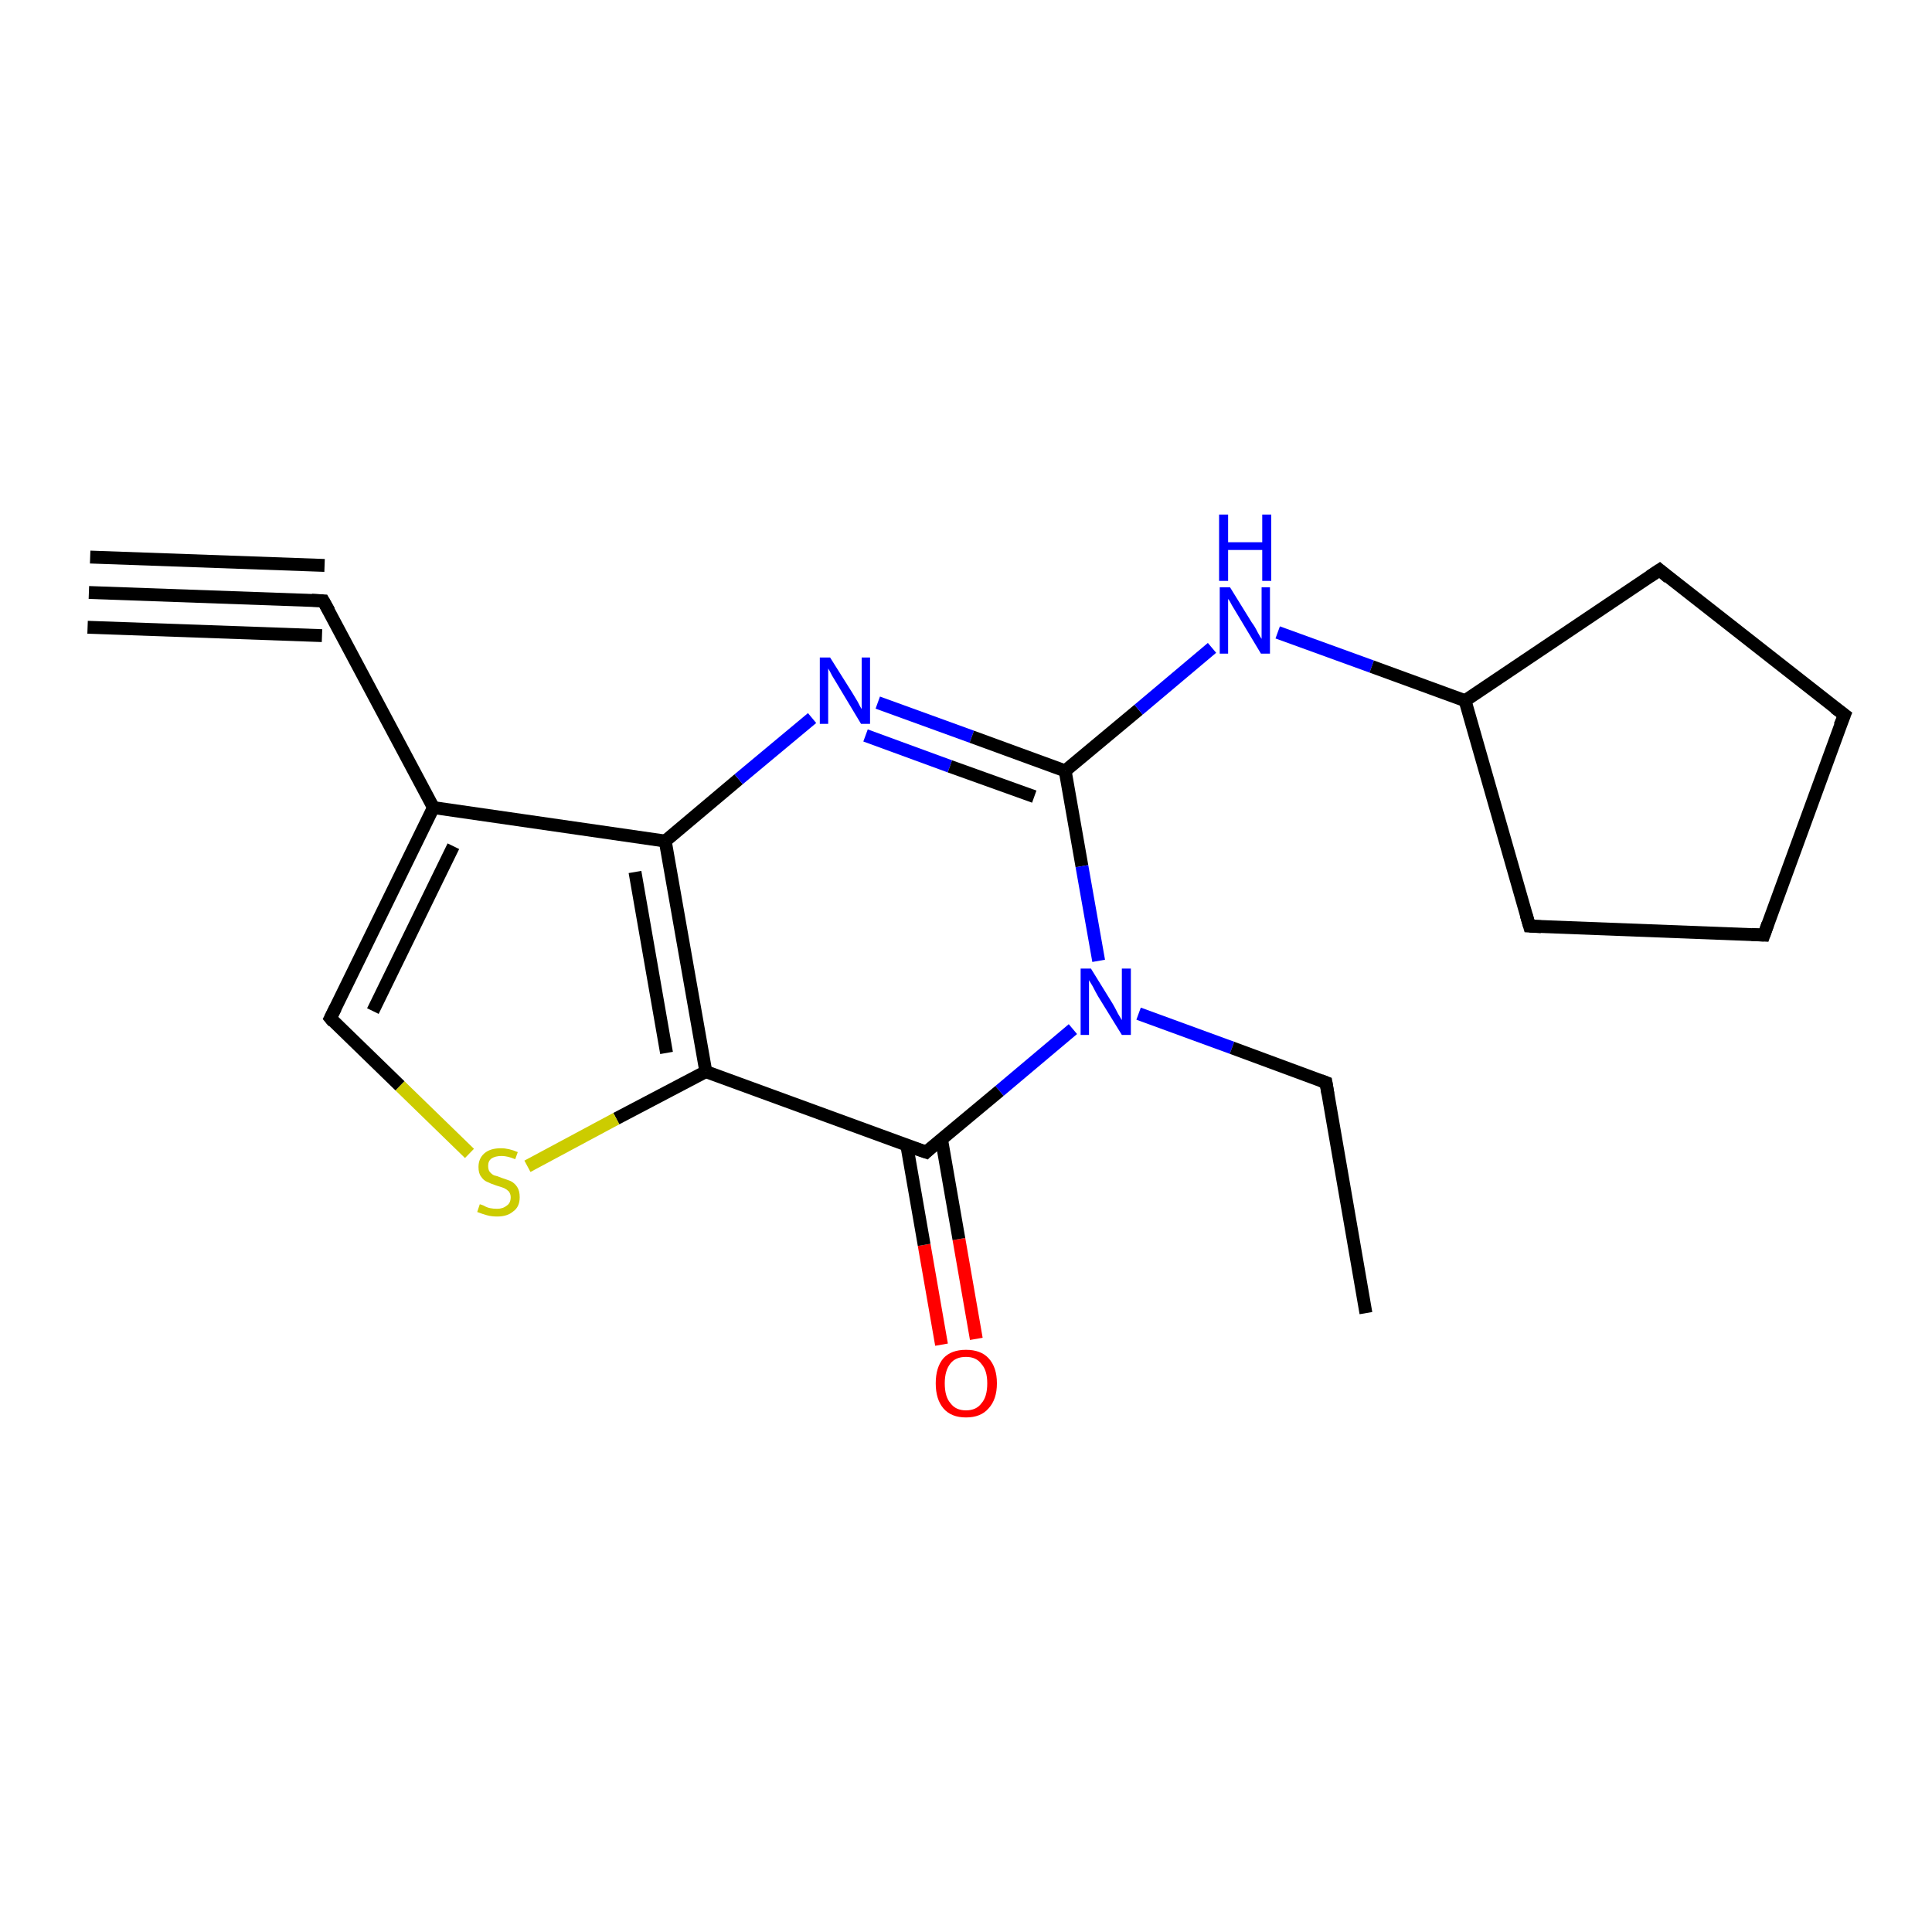 <?xml version='1.0' encoding='iso-8859-1'?>
<svg version='1.1' baseProfile='full'
              xmlns='http://www.w3.org/2000/svg'
                      xmlns:rdkit='http://www.rdkit.org/xml'
                      xmlns:xlink='http://www.w3.org/1999/xlink'
                  xml:space='preserve'
width='300px' height='300px' viewBox='0 0 300 300'>
<!-- END OF HEADER -->
<rect style='opacity:1.0;fill:#FFFFFF;stroke:none' width='300.0' height='300.0' x='0.0' y='0.0'> </rect>
<path class='bond-0 atom-0 atom-1' d='M 146.2,208.8 L 143.5,193.3' style='fill:none;fill-rule:evenodd;stroke:#FF0000;stroke-width:2.0px;stroke-linecap:butt;stroke-linejoin:miter;stroke-opacity:1' />
<path class='bond-0 atom-0 atom-1' d='M 143.5,193.3 L 140.8,177.8' style='fill:none;fill-rule:evenodd;stroke:#000000;stroke-width:2.0px;stroke-linecap:butt;stroke-linejoin:miter;stroke-opacity:1' />
<path class='bond-0 atom-0 atom-1' d='M 151.6,207.9 L 148.9,192.4' style='fill:none;fill-rule:evenodd;stroke:#FF0000;stroke-width:2.0px;stroke-linecap:butt;stroke-linejoin:miter;stroke-opacity:1' />
<path class='bond-0 atom-0 atom-1' d='M 148.9,192.4 L 146.2,176.9' style='fill:none;fill-rule:evenodd;stroke:#000000;stroke-width:2.0px;stroke-linecap:butt;stroke-linejoin:miter;stroke-opacity:1' />
<path class='bond-1 atom-1 atom-2' d='M 143.8,178.9 L 109.6,166.4' style='fill:none;fill-rule:evenodd;stroke:#000000;stroke-width:2.0px;stroke-linecap:butt;stroke-linejoin:miter;stroke-opacity:1' />
<path class='bond-2 atom-2 atom-3' d='M 109.6,166.4 L 95.7,173.7' style='fill:none;fill-rule:evenodd;stroke:#000000;stroke-width:2.0px;stroke-linecap:butt;stroke-linejoin:miter;stroke-opacity:1' />
<path class='bond-2 atom-2 atom-3' d='M 95.7,173.7 L 81.9,181.1' style='fill:none;fill-rule:evenodd;stroke:#CCCC00;stroke-width:2.0px;stroke-linecap:butt;stroke-linejoin:miter;stroke-opacity:1' />
<path class='bond-3 atom-3 atom-4' d='M 72.9,179.1 L 62.1,168.6' style='fill:none;fill-rule:evenodd;stroke:#CCCC00;stroke-width:2.0px;stroke-linecap:butt;stroke-linejoin:miter;stroke-opacity:1' />
<path class='bond-3 atom-3 atom-4' d='M 62.1,168.6 L 51.3,158.1' style='fill:none;fill-rule:evenodd;stroke:#000000;stroke-width:2.0px;stroke-linecap:butt;stroke-linejoin:miter;stroke-opacity:1' />
<path class='bond-4 atom-4 atom-5' d='M 51.3,158.1 L 67.3,125.4' style='fill:none;fill-rule:evenodd;stroke:#000000;stroke-width:2.0px;stroke-linecap:butt;stroke-linejoin:miter;stroke-opacity:1' />
<path class='bond-4 atom-4 atom-5' d='M 57.9,157.0 L 70.4,131.4' style='fill:none;fill-rule:evenodd;stroke:#000000;stroke-width:2.0px;stroke-linecap:butt;stroke-linejoin:miter;stroke-opacity:1' />
<path class='bond-5 atom-5 atom-6' d='M 67.3,125.4 L 50.2,93.3' style='fill:none;fill-rule:evenodd;stroke:#000000;stroke-width:2.0px;stroke-linecap:butt;stroke-linejoin:miter;stroke-opacity:1' />
<path class='bond-6 atom-6 atom-7' d='M 50.2,93.3 L 13.8,92.0' style='fill:none;fill-rule:evenodd;stroke:#000000;stroke-width:2.0px;stroke-linecap:butt;stroke-linejoin:miter;stroke-opacity:1' />
<path class='bond-6 atom-6 atom-7' d='M 50.0,98.7 L 13.6,97.4' style='fill:none;fill-rule:evenodd;stroke:#000000;stroke-width:2.0px;stroke-linecap:butt;stroke-linejoin:miter;stroke-opacity:1' />
<path class='bond-6 atom-6 atom-7' d='M 50.4,87.8 L 14.0,86.5' style='fill:none;fill-rule:evenodd;stroke:#000000;stroke-width:2.0px;stroke-linecap:butt;stroke-linejoin:miter;stroke-opacity:1' />
<path class='bond-7 atom-5 atom-8' d='M 67.3,125.4 L 103.3,130.6' style='fill:none;fill-rule:evenodd;stroke:#000000;stroke-width:2.0px;stroke-linecap:butt;stroke-linejoin:miter;stroke-opacity:1' />
<path class='bond-8 atom-8 atom-9' d='M 103.3,130.6 L 114.7,121.0' style='fill:none;fill-rule:evenodd;stroke:#000000;stroke-width:2.0px;stroke-linecap:butt;stroke-linejoin:miter;stroke-opacity:1' />
<path class='bond-8 atom-8 atom-9' d='M 114.7,121.0 L 126.1,111.5' style='fill:none;fill-rule:evenodd;stroke:#0000FF;stroke-width:2.0px;stroke-linecap:butt;stroke-linejoin:miter;stroke-opacity:1' />
<path class='bond-9 atom-9 atom-10' d='M 136.3,109.1 L 150.9,114.4' style='fill:none;fill-rule:evenodd;stroke:#0000FF;stroke-width:2.0px;stroke-linecap:butt;stroke-linejoin:miter;stroke-opacity:1' />
<path class='bond-9 atom-9 atom-10' d='M 150.9,114.4 L 165.4,119.7' style='fill:none;fill-rule:evenodd;stroke:#000000;stroke-width:2.0px;stroke-linecap:butt;stroke-linejoin:miter;stroke-opacity:1' />
<path class='bond-9 atom-9 atom-10' d='M 134.4,114.2 L 147.5,119.0' style='fill:none;fill-rule:evenodd;stroke:#0000FF;stroke-width:2.0px;stroke-linecap:butt;stroke-linejoin:miter;stroke-opacity:1' />
<path class='bond-9 atom-9 atom-10' d='M 147.5,119.0 L 160.6,123.7' style='fill:none;fill-rule:evenodd;stroke:#000000;stroke-width:2.0px;stroke-linecap:butt;stroke-linejoin:miter;stroke-opacity:1' />
<path class='bond-10 atom-10 atom-11' d='M 165.4,119.7 L 168.0,134.5' style='fill:none;fill-rule:evenodd;stroke:#000000;stroke-width:2.0px;stroke-linecap:butt;stroke-linejoin:miter;stroke-opacity:1' />
<path class='bond-10 atom-10 atom-11' d='M 168.0,134.5 L 170.6,149.2' style='fill:none;fill-rule:evenodd;stroke:#0000FF;stroke-width:2.0px;stroke-linecap:butt;stroke-linejoin:miter;stroke-opacity:1' />
<path class='bond-11 atom-11 atom-12' d='M 176.8,157.4 L 191.3,162.7' style='fill:none;fill-rule:evenodd;stroke:#0000FF;stroke-width:2.0px;stroke-linecap:butt;stroke-linejoin:miter;stroke-opacity:1' />
<path class='bond-11 atom-11 atom-12' d='M 191.3,162.7 L 205.9,168.1' style='fill:none;fill-rule:evenodd;stroke:#000000;stroke-width:2.0px;stroke-linecap:butt;stroke-linejoin:miter;stroke-opacity:1' />
<path class='bond-12 atom-12 atom-13' d='M 205.9,168.1 L 212.1,203.9' style='fill:none;fill-rule:evenodd;stroke:#000000;stroke-width:2.0px;stroke-linecap:butt;stroke-linejoin:miter;stroke-opacity:1' />
<path class='bond-13 atom-10 atom-14' d='M 165.4,119.7 L 176.8,110.2' style='fill:none;fill-rule:evenodd;stroke:#000000;stroke-width:2.0px;stroke-linecap:butt;stroke-linejoin:miter;stroke-opacity:1' />
<path class='bond-13 atom-10 atom-14' d='M 176.8,110.2 L 188.2,100.6' style='fill:none;fill-rule:evenodd;stroke:#0000FF;stroke-width:2.0px;stroke-linecap:butt;stroke-linejoin:miter;stroke-opacity:1' />
<path class='bond-14 atom-14 atom-15' d='M 198.4,98.2 L 213.0,103.5' style='fill:none;fill-rule:evenodd;stroke:#0000FF;stroke-width:2.0px;stroke-linecap:butt;stroke-linejoin:miter;stroke-opacity:1' />
<path class='bond-14 atom-14 atom-15' d='M 213.0,103.5 L 227.5,108.8' style='fill:none;fill-rule:evenodd;stroke:#000000;stroke-width:2.0px;stroke-linecap:butt;stroke-linejoin:miter;stroke-opacity:1' />
<path class='bond-15 atom-15 atom-16' d='M 227.5,108.8 L 257.7,88.5' style='fill:none;fill-rule:evenodd;stroke:#000000;stroke-width:2.0px;stroke-linecap:butt;stroke-linejoin:miter;stroke-opacity:1' />
<path class='bond-16 atom-16 atom-17' d='M 257.7,88.5 L 286.4,111.0' style='fill:none;fill-rule:evenodd;stroke:#000000;stroke-width:2.0px;stroke-linecap:butt;stroke-linejoin:miter;stroke-opacity:1' />
<path class='bond-17 atom-17 atom-18' d='M 286.4,111.0 L 273.9,145.2' style='fill:none;fill-rule:evenodd;stroke:#000000;stroke-width:2.0px;stroke-linecap:butt;stroke-linejoin:miter;stroke-opacity:1' />
<path class='bond-18 atom-18 atom-19' d='M 273.9,145.2 L 237.5,143.8' style='fill:none;fill-rule:evenodd;stroke:#000000;stroke-width:2.0px;stroke-linecap:butt;stroke-linejoin:miter;stroke-opacity:1' />
<path class='bond-19 atom-11 atom-1' d='M 166.6,159.8 L 155.2,169.4' style='fill:none;fill-rule:evenodd;stroke:#0000FF;stroke-width:2.0px;stroke-linecap:butt;stroke-linejoin:miter;stroke-opacity:1' />
<path class='bond-19 atom-11 atom-1' d='M 155.2,169.4 L 143.8,178.9' style='fill:none;fill-rule:evenodd;stroke:#000000;stroke-width:2.0px;stroke-linecap:butt;stroke-linejoin:miter;stroke-opacity:1' />
<path class='bond-20 atom-19 atom-15' d='M 237.5,143.8 L 227.5,108.8' style='fill:none;fill-rule:evenodd;stroke:#000000;stroke-width:2.0px;stroke-linecap:butt;stroke-linejoin:miter;stroke-opacity:1' />
<path class='bond-21 atom-8 atom-2' d='M 103.3,130.6 L 109.6,166.4' style='fill:none;fill-rule:evenodd;stroke:#000000;stroke-width:2.0px;stroke-linecap:butt;stroke-linejoin:miter;stroke-opacity:1' />
<path class='bond-21 atom-8 atom-2' d='M 98.6,135.4 L 103.5,163.5' style='fill:none;fill-rule:evenodd;stroke:#000000;stroke-width:2.0px;stroke-linecap:butt;stroke-linejoin:miter;stroke-opacity:1' />
<path d='M 142.0,178.3 L 143.8,178.9 L 144.3,178.4' style='fill:none;stroke:#000000;stroke-width:2.0px;stroke-linecap:butt;stroke-linejoin:miter;stroke-opacity:1;' />
<path d='M 51.8,158.7 L 51.3,158.1 L 52.1,156.5' style='fill:none;stroke:#000000;stroke-width:2.0px;stroke-linecap:butt;stroke-linejoin:miter;stroke-opacity:1;' />
<path d='M 51.1,94.9 L 50.2,93.3 L 48.4,93.2' style='fill:none;stroke:#000000;stroke-width:2.0px;stroke-linecap:butt;stroke-linejoin:miter;stroke-opacity:1;' />
<path d='M 205.1,167.8 L 205.9,168.1 L 206.2,169.9' style='fill:none;stroke:#000000;stroke-width:2.0px;stroke-linecap:butt;stroke-linejoin:miter;stroke-opacity:1;' />
<path d='M 256.2,89.5 L 257.7,88.5 L 259.1,89.7' style='fill:none;stroke:#000000;stroke-width:2.0px;stroke-linecap:butt;stroke-linejoin:miter;stroke-opacity:1;' />
<path d='M 284.9,109.9 L 286.4,111.0 L 285.7,112.7' style='fill:none;stroke:#000000;stroke-width:2.0px;stroke-linecap:butt;stroke-linejoin:miter;stroke-opacity:1;' />
<path d='M 274.5,143.5 L 273.9,145.2 L 272.0,145.1' style='fill:none;stroke:#000000;stroke-width:2.0px;stroke-linecap:butt;stroke-linejoin:miter;stroke-opacity:1;' />
<path d='M 239.3,143.9 L 237.5,143.8 L 237.0,142.1' style='fill:none;stroke:#000000;stroke-width:2.0px;stroke-linecap:butt;stroke-linejoin:miter;stroke-opacity:1;' />
<path class='atom-0' d='M 145.3 214.8
Q 145.3 212.3, 146.5 210.9
Q 147.7 209.6, 150.0 209.6
Q 152.3 209.6, 153.5 210.9
Q 154.8 212.3, 154.8 214.8
Q 154.8 217.3, 153.5 218.7
Q 152.3 220.1, 150.0 220.1
Q 147.7 220.1, 146.5 218.7
Q 145.3 217.3, 145.3 214.8
M 150.0 219.0
Q 151.6 219.0, 152.4 217.9
Q 153.3 216.9, 153.3 214.8
Q 153.3 212.8, 152.4 211.8
Q 151.6 210.7, 150.0 210.7
Q 148.4 210.7, 147.6 211.7
Q 146.7 212.8, 146.7 214.8
Q 146.7 216.9, 147.6 217.9
Q 148.4 219.0, 150.0 219.0
' fill='#FF0000'/>
<path class='atom-3' d='M 74.5 187.0
Q 74.6 187.0, 75.1 187.2
Q 75.6 187.5, 76.1 187.6
Q 76.6 187.7, 77.2 187.7
Q 78.1 187.7, 78.7 187.2
Q 79.3 186.8, 79.3 185.9
Q 79.3 185.4, 79.0 185.0
Q 78.7 184.7, 78.3 184.5
Q 77.8 184.3, 77.1 184.1
Q 76.2 183.8, 75.6 183.5
Q 75.1 183.3, 74.7 182.7
Q 74.3 182.2, 74.3 181.2
Q 74.3 179.9, 75.2 179.1
Q 76.1 178.3, 77.8 178.3
Q 79.0 178.3, 80.4 178.9
L 80.0 180.0
Q 78.8 179.5, 77.9 179.5
Q 76.9 179.5, 76.3 179.9
Q 75.8 180.3, 75.8 181.0
Q 75.8 181.6, 76.0 181.9
Q 76.3 182.3, 76.7 182.5
Q 77.2 182.6, 77.9 182.9
Q 78.8 183.2, 79.3 183.4
Q 79.9 183.7, 80.3 184.3
Q 80.7 184.9, 80.7 185.9
Q 80.7 187.4, 79.7 188.1
Q 78.8 188.9, 77.2 188.9
Q 76.3 188.9, 75.6 188.7
Q 74.9 188.5, 74.1 188.2
L 74.5 187.0
' fill='#CCCC00'/>
<path class='atom-9' d='M 128.9 102.1
L 132.3 107.5
Q 132.6 108.0, 133.2 109.0
Q 133.7 110.0, 133.8 110.1
L 133.8 102.1
L 135.1 102.1
L 135.1 112.4
L 133.7 112.4
L 130.1 106.4
Q 129.7 105.7, 129.2 104.9
Q 128.8 104.1, 128.6 103.8
L 128.6 112.4
L 127.3 112.4
L 127.3 102.1
L 128.9 102.1
' fill='#0000FF'/>
<path class='atom-11' d='M 169.4 150.4
L 172.8 155.9
Q 173.1 156.4, 173.6 157.4
Q 174.2 158.4, 174.2 158.4
L 174.2 150.4
L 175.6 150.4
L 175.6 160.7
L 174.2 160.7
L 170.5 154.7
Q 170.1 154.0, 169.7 153.2
Q 169.2 152.4, 169.1 152.2
L 169.1 160.7
L 167.8 160.7
L 167.8 150.4
L 169.4 150.4
' fill='#0000FF'/>
<path class='atom-14' d='M 191.0 91.2
L 194.4 96.7
Q 194.8 97.2, 195.3 98.2
Q 195.8 99.1, 195.9 99.2
L 195.9 91.2
L 197.2 91.2
L 197.2 101.5
L 195.8 101.5
L 192.2 95.5
Q 191.8 94.8, 191.3 94.0
Q 190.9 93.2, 190.7 93.0
L 190.7 101.5
L 189.4 101.5
L 189.4 91.2
L 191.0 91.2
' fill='#0000FF'/>
<path class='atom-14' d='M 189.3 79.9
L 190.7 79.9
L 190.7 84.2
L 196.0 84.2
L 196.0 79.9
L 197.4 79.9
L 197.4 90.2
L 196.0 90.2
L 196.0 85.4
L 190.7 85.4
L 190.7 90.2
L 189.3 90.2
L 189.3 79.9
' fill='#0000FF'/>
</svg>
